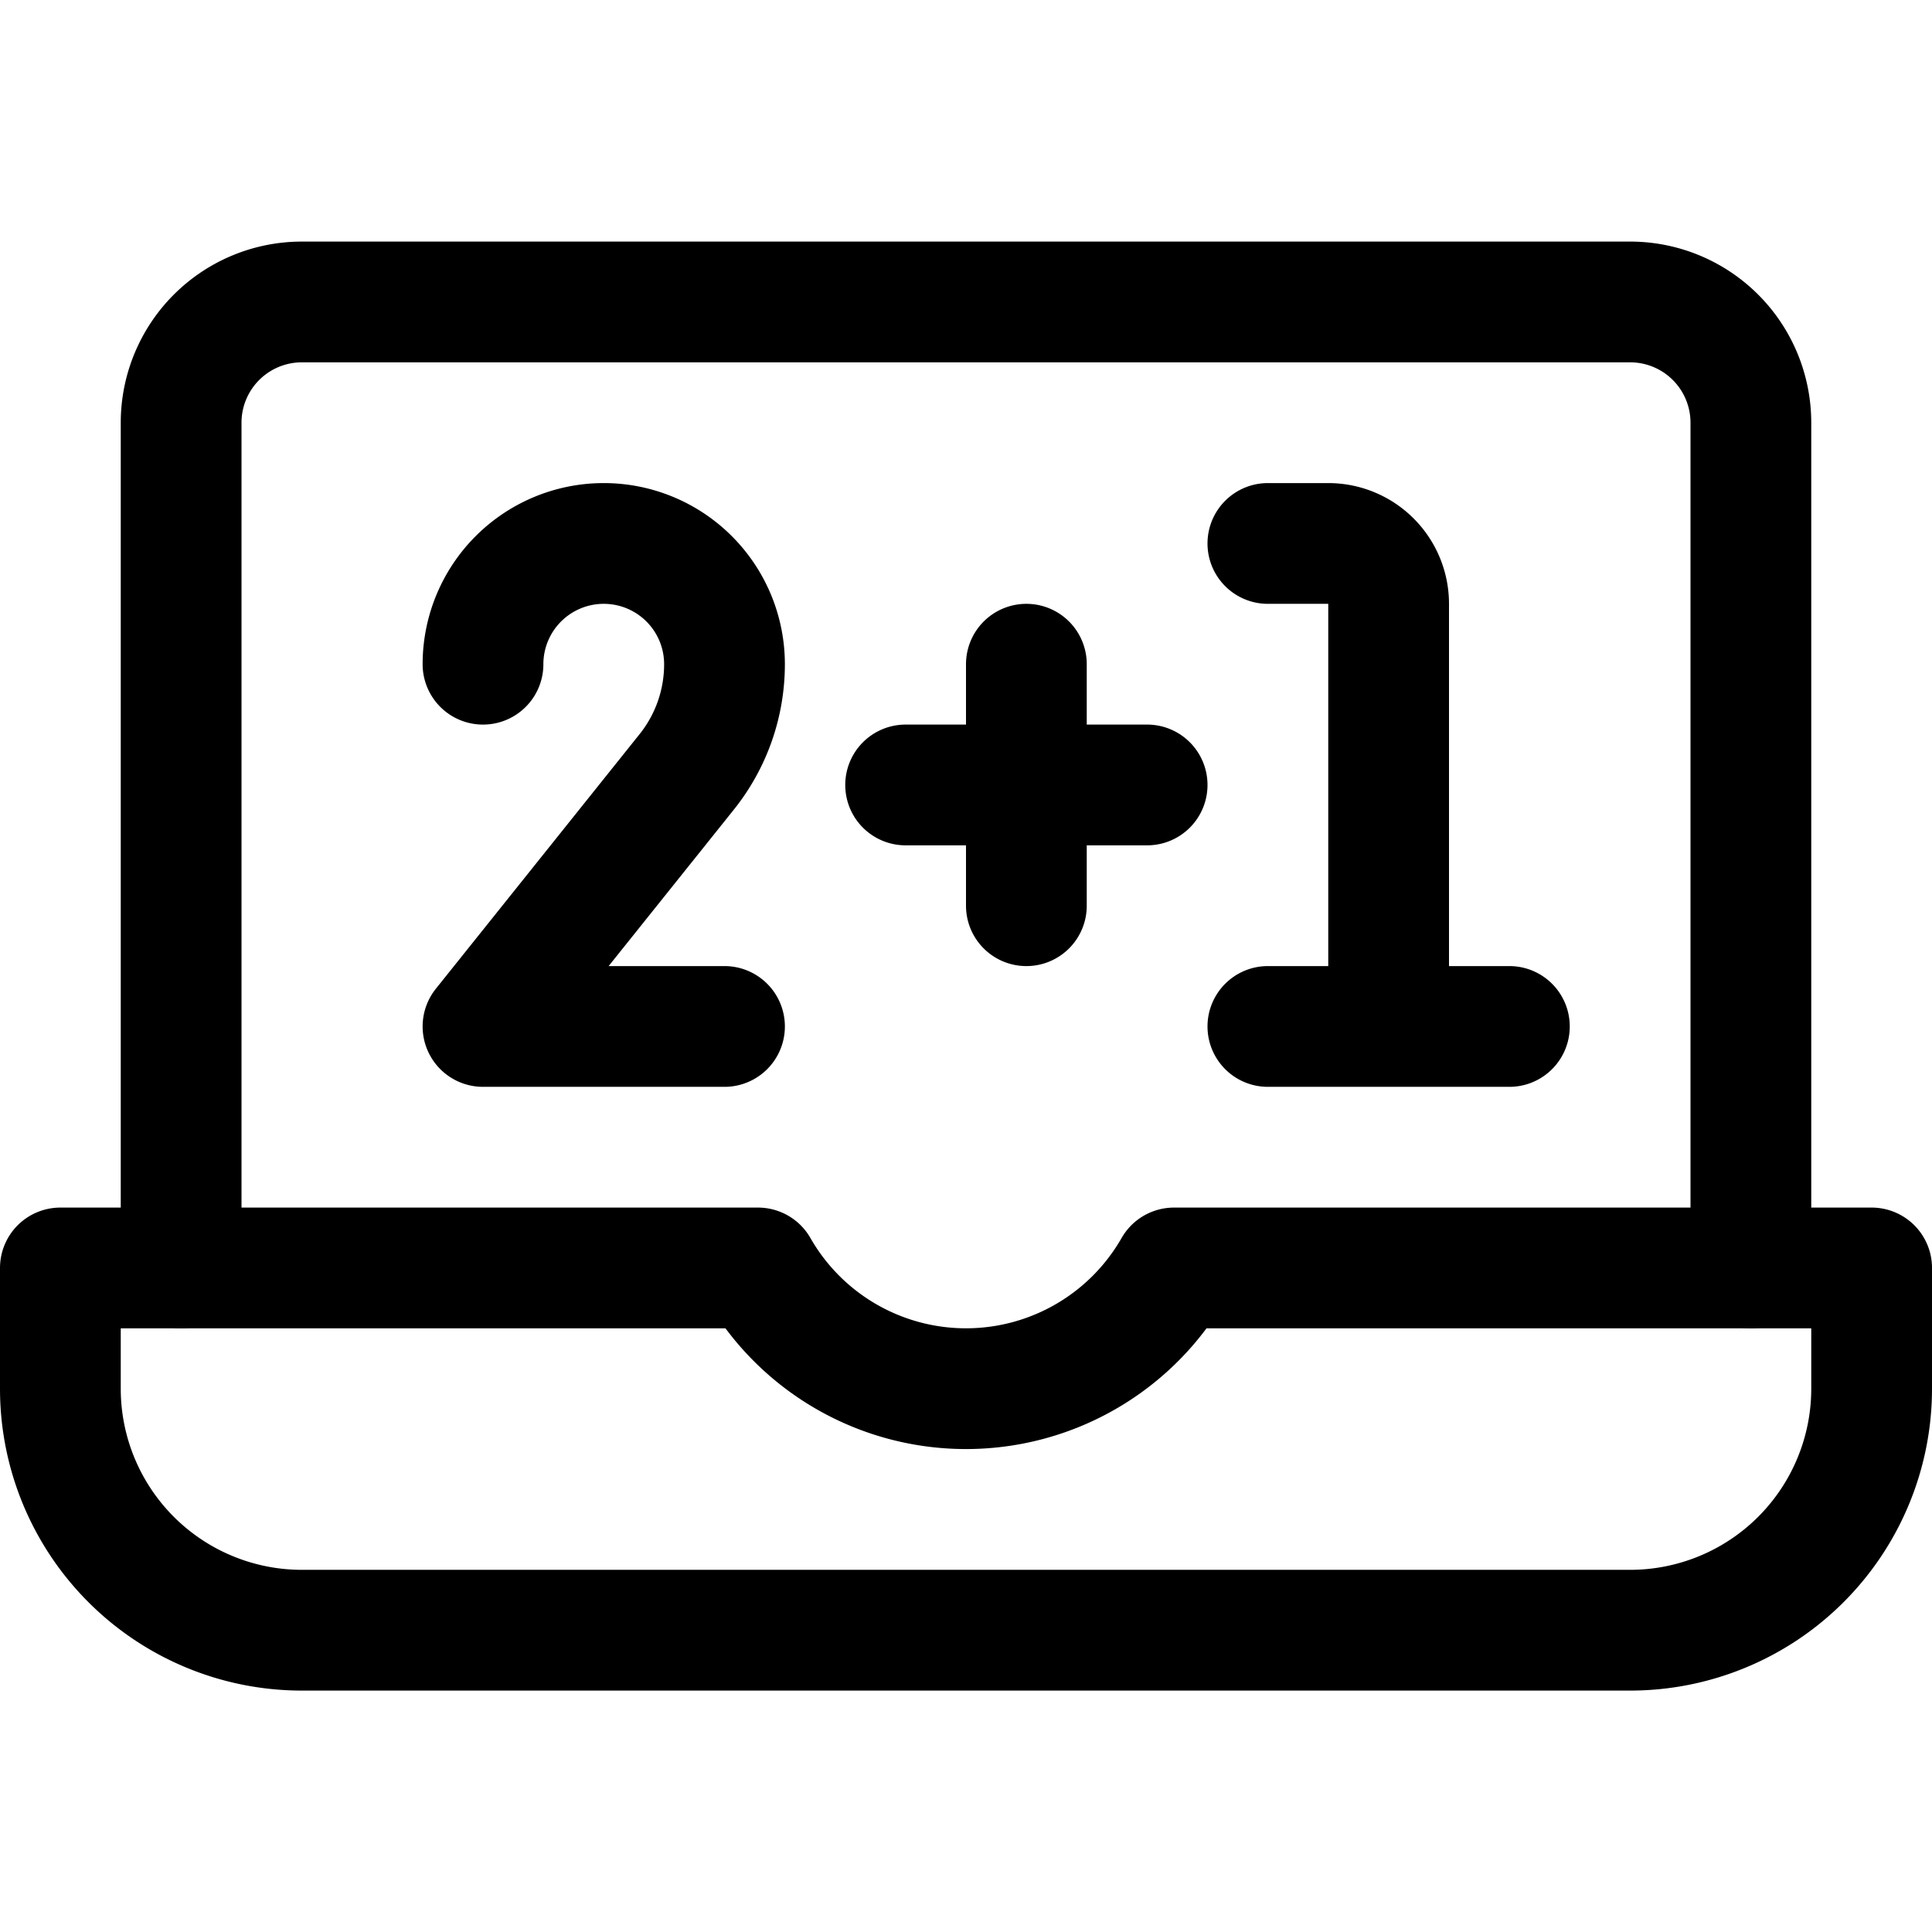 <svg xmlns="http://www.w3.org/2000/svg" width="24" height="24" viewBox="0 0 24 24"><defs><style>.a{fill:none;stroke:#000;stroke-linecap:round;stroke-linejoin:round;stroke-width:1.5px}</style></defs><path d="M2.25 15.751v-10.5a1.5 1.5 0 0 1 1.5-1.5h16.5a1.5 1.5 0 0 1 1.5 1.5v10.5" class="a"/><path d="M14.584 15.751a2.976 2.976 0 0 1-5.168 0H.75v1.5a3 3 0 0 0 3 3h16.5a3 3 0 0 0 3-3v-1.5zM6 8.251a1.5 1.5 0 0 1 1.5-1.5 1.5 1.5 0 0 1 1.5 1.5 2.139 2.139 0 0 1-.468 1.336L6 12.751h3m6.75-6h.75a.75.75 0 0 1 .75.75v5.25m-1.5 0h3m-7.5-3h3m-1.5-1.5v3" class="a"/></svg>